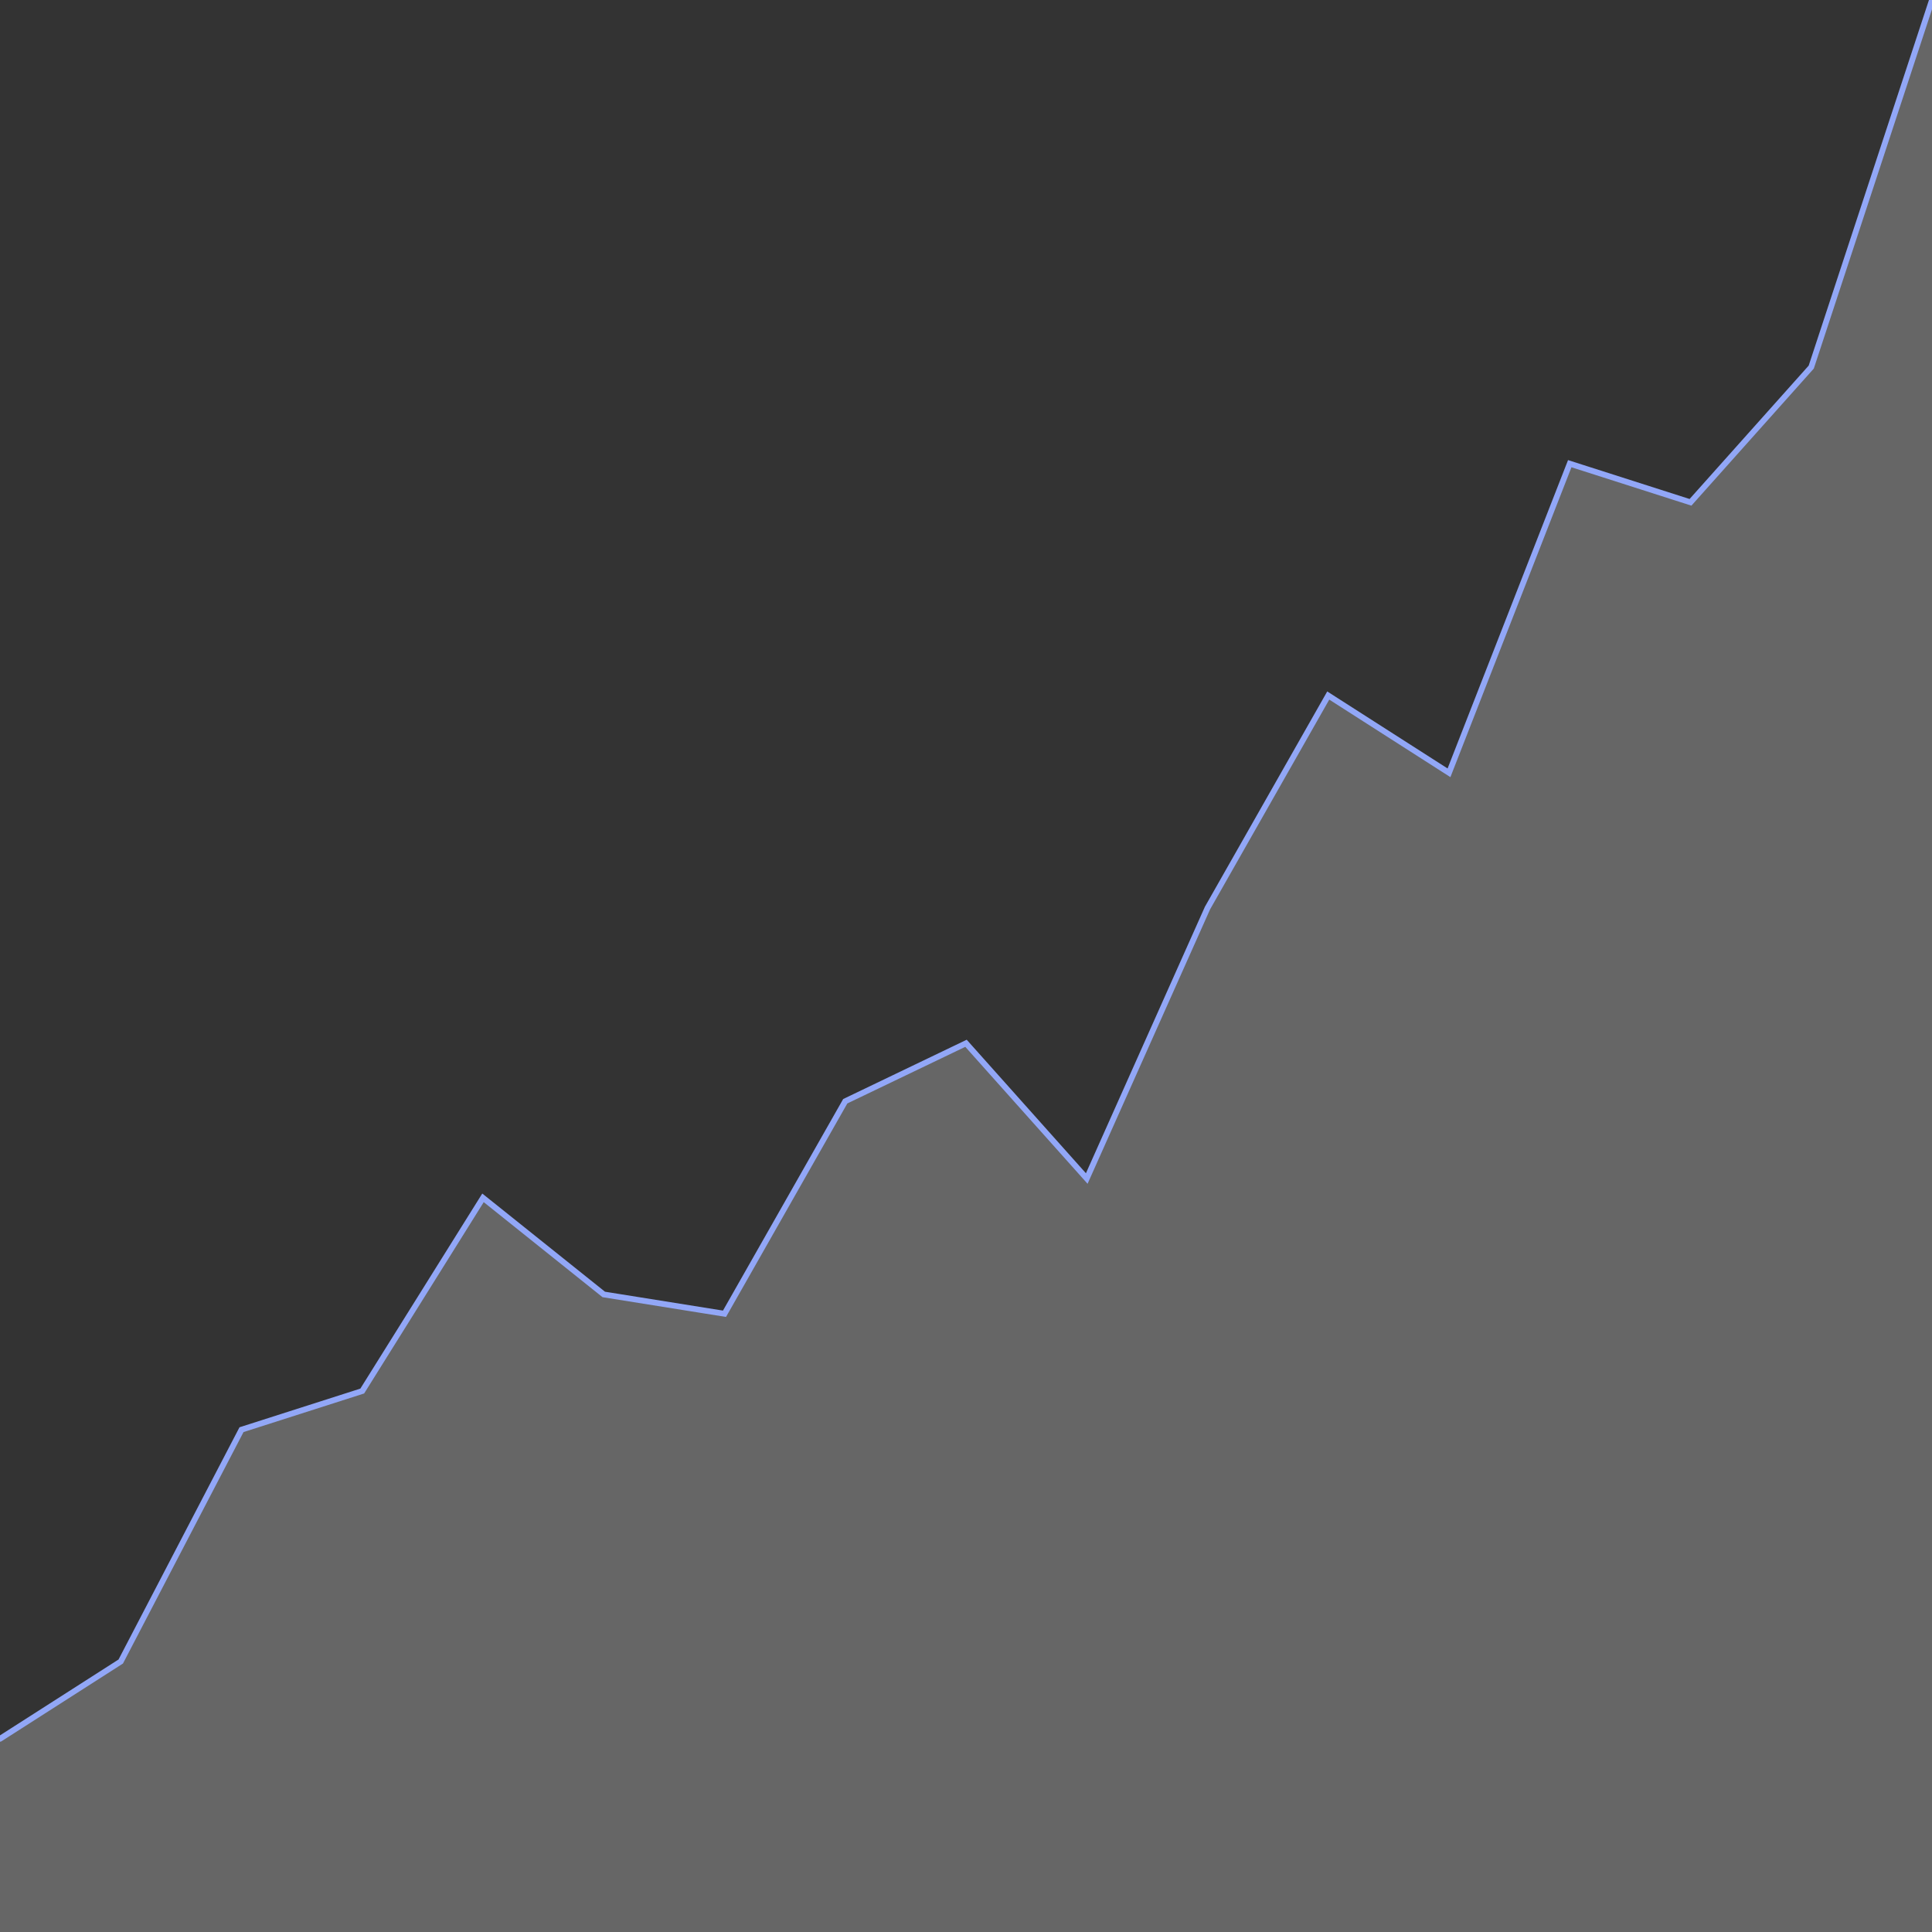 <svg width="1000" height="1000" viewBox="0 0 1000 1000" fill="none" xmlns="http://www.w3.org/2000/svg" preserveAspectRatio="none">
<rect x="0" y="0" width="1000" height="1000" fill="#333333" stroke="none"/>
<path d="M812.5 240L750 400L687.5 360L625 470L562.5 610L500 540L437.5 570L375 680L312.5 670L250 620L187.5 720L125 740L62.5 860L0 900V1000H1000V0L937.5 190L875 260L812.5 240Z" fill="white" fill-opacity="0.25" vector-effect="non-scaling-stroke"/>
<path d="M1000 0L937.5 190L875 260L812.5 240L750 400L687.5 360L625 470L562.5 610L500 540L437.5 570L375 680L312.5 670L250 620L187.5 720L125 740L62.5 860L0 900" stroke="#92A7F7" stroke-width="3" stroke-linecap="round" vector-effect="non-scaling-stroke"/>
</svg>
